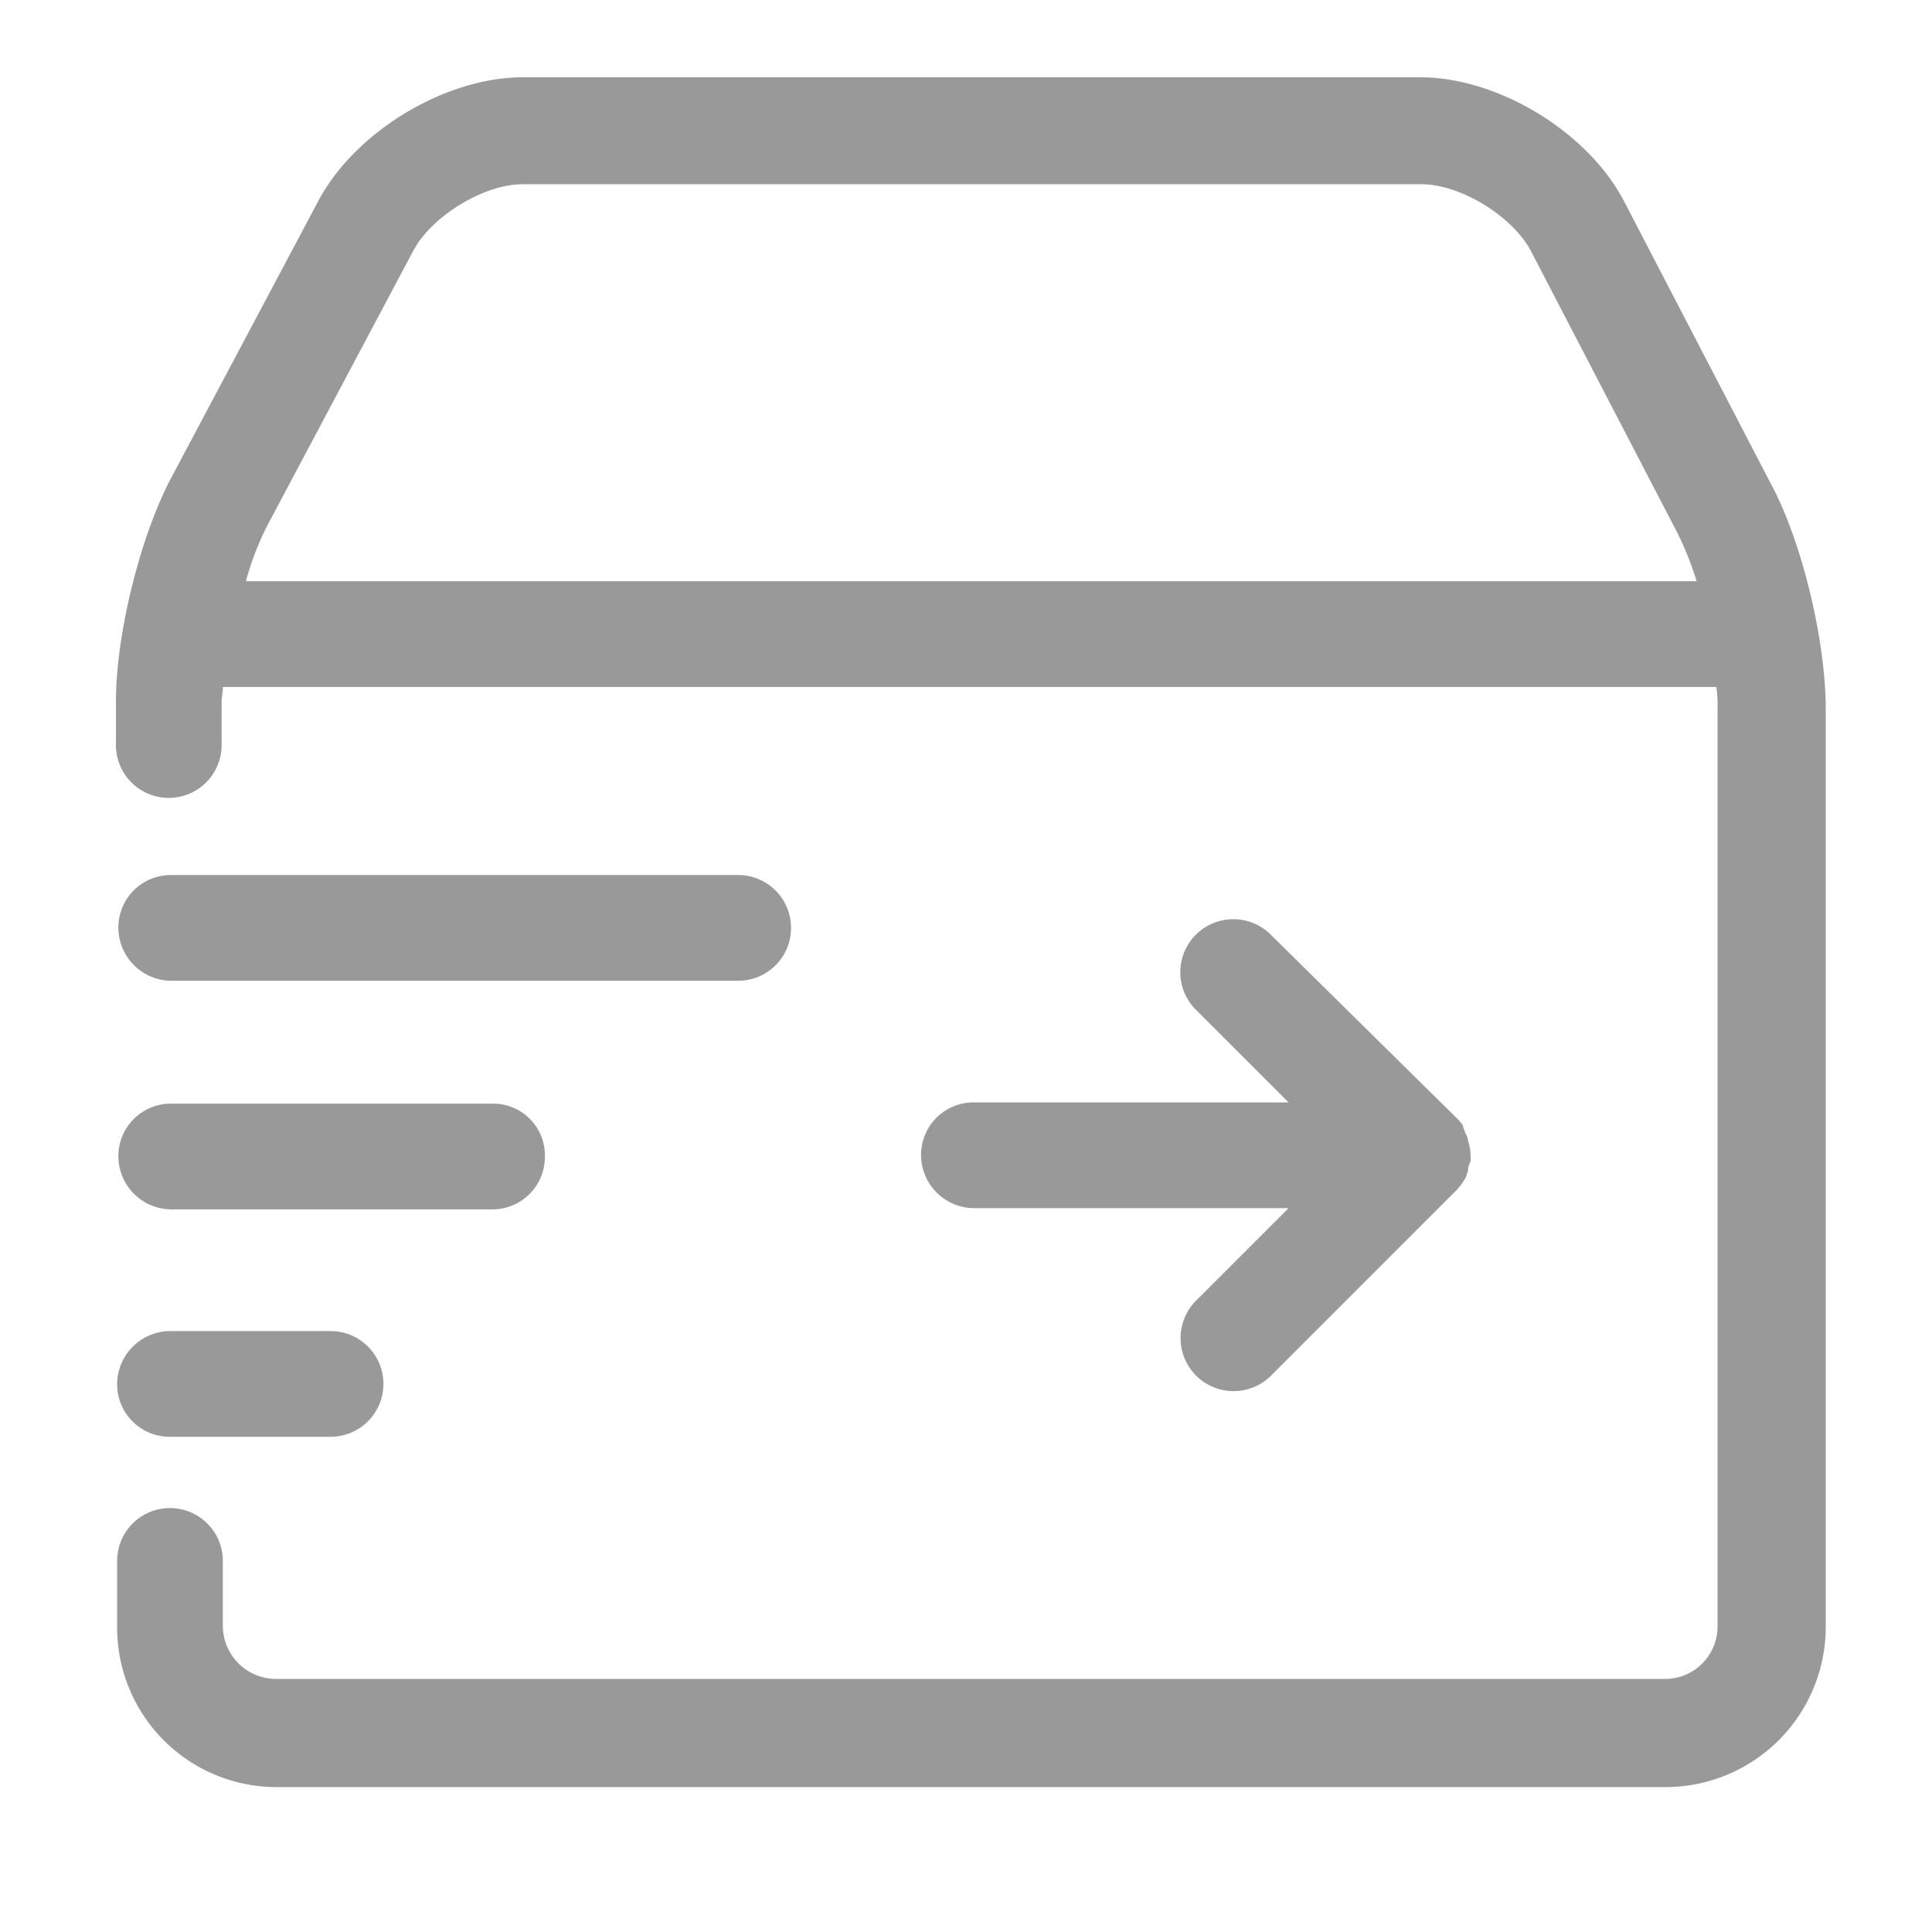 <?xml version="1.0" standalone="no"?><!DOCTYPE svg PUBLIC "-//W3C//DTD SVG 1.1//EN" "http://www.w3.org/Graphics/SVG/1.1/DTD/svg11.dtd"><svg t="1532866086553" class="icon" style="" viewBox="0 0 1024 1024" version="1.1" xmlns="http://www.w3.org/2000/svg" p-id="25022" xmlns:xlink="http://www.w3.org/1999/xlink" width="48" height="48"><defs><style type="text/css"></style></defs><path d="M391.096 463.785H90.752a27.807 27.807 0 0 0-28.017 28.017 28.232 28.232 0 0 0 28.017 28.017h300.339a28.017 28.017 0 1 0 0-56.033z m-130.304 121.18H90.752a27.807 27.807 0 0 0-28.017 28.017 28.221 28.221 0 0 0 28.017 28.012h170.035a27.807 27.807 0 0 0 28.017-28.012 27.412 27.412 0 0 0-28.017-28.017z m518.605 28.017a18.048 18.048 0 0 0-0.65-5.862c0-0.655-0.65-1.956-0.65-2.611s-0.65-1.956-0.65-2.606a6.938 6.938 0 0 1-1.311-3.256 2.406 2.406 0 0 1-0.645-1.956 24.576 24.576 0 0 0-3.912-4.562l-97.731-96.42a28.104 28.104 0 1 0-39.741 39.741l48.865 48.86h-166.779a27.807 27.807 0 0 0-28.017 28.022 28.216 28.216 0 0 0 28.017 28.006h166.779l-48.865 48.865a28.104 28.104 0 1 0 39.741 39.747l97.08-97.08a28.114 28.114 0 0 0 3.901-4.557c0.655-0.655 0.655-1.306 1.3-1.956a6.748 6.748 0 0 0 1.311-3.256 3.937 3.937 0 0 0 0.65-2.611c0-0.645 0.65-1.951 0.65-2.606a5.012 5.012 0 0 0 0.65-3.907zM174.797 705.495H90.112a28.227 28.227 0 0 0-28.017 28.017 27.807 27.807 0 0 0 28.017 28.012h84.685a28.017 28.017 0 1 0 0-56.028z m763.561-449.536l-77.527-149.197C841.933 70.272 794.378 40.96 752.676 40.96h-475.597C236.032 40.96 188.477 69.632 168.929 106.112l-77.532 145.92C74.465 283.315 61.44 336.092 61.44 371.922v22.799a28.012 28.012 0 1 0 56.023 0v-22.799c0-1.956 0.65-5.207 0.65-7.818h791.583a67.661 67.661 0 0 1 0.645 11.075v486.676a27.807 27.807 0 0 1-28.012 28.017H146.13a28.227 28.227 0 0 1-28.017-28.017v-34.534a28.012 28.012 0 1 0-56.028 0v35.185A84.526 84.526 0 0 0 146.775 947.2h736.205A84.946 84.946 0 0 0 967.68 862.51V375.808c0-35.84-12.385-88.607-29.322-119.875zM130.493 307.425a154.916 154.916 0 0 1 11.075-28.672l77.522-145.92c9.774-18.243 37.14-35.18 57.984-35.18h476.252c20.849 0 48.215 16.937 57.984 35.18L888.832 282.015a167.885 167.885 0 0 1 10.424 26.061H130.493v-0.65z" p-id="25023" fill="#999999"></path></svg>